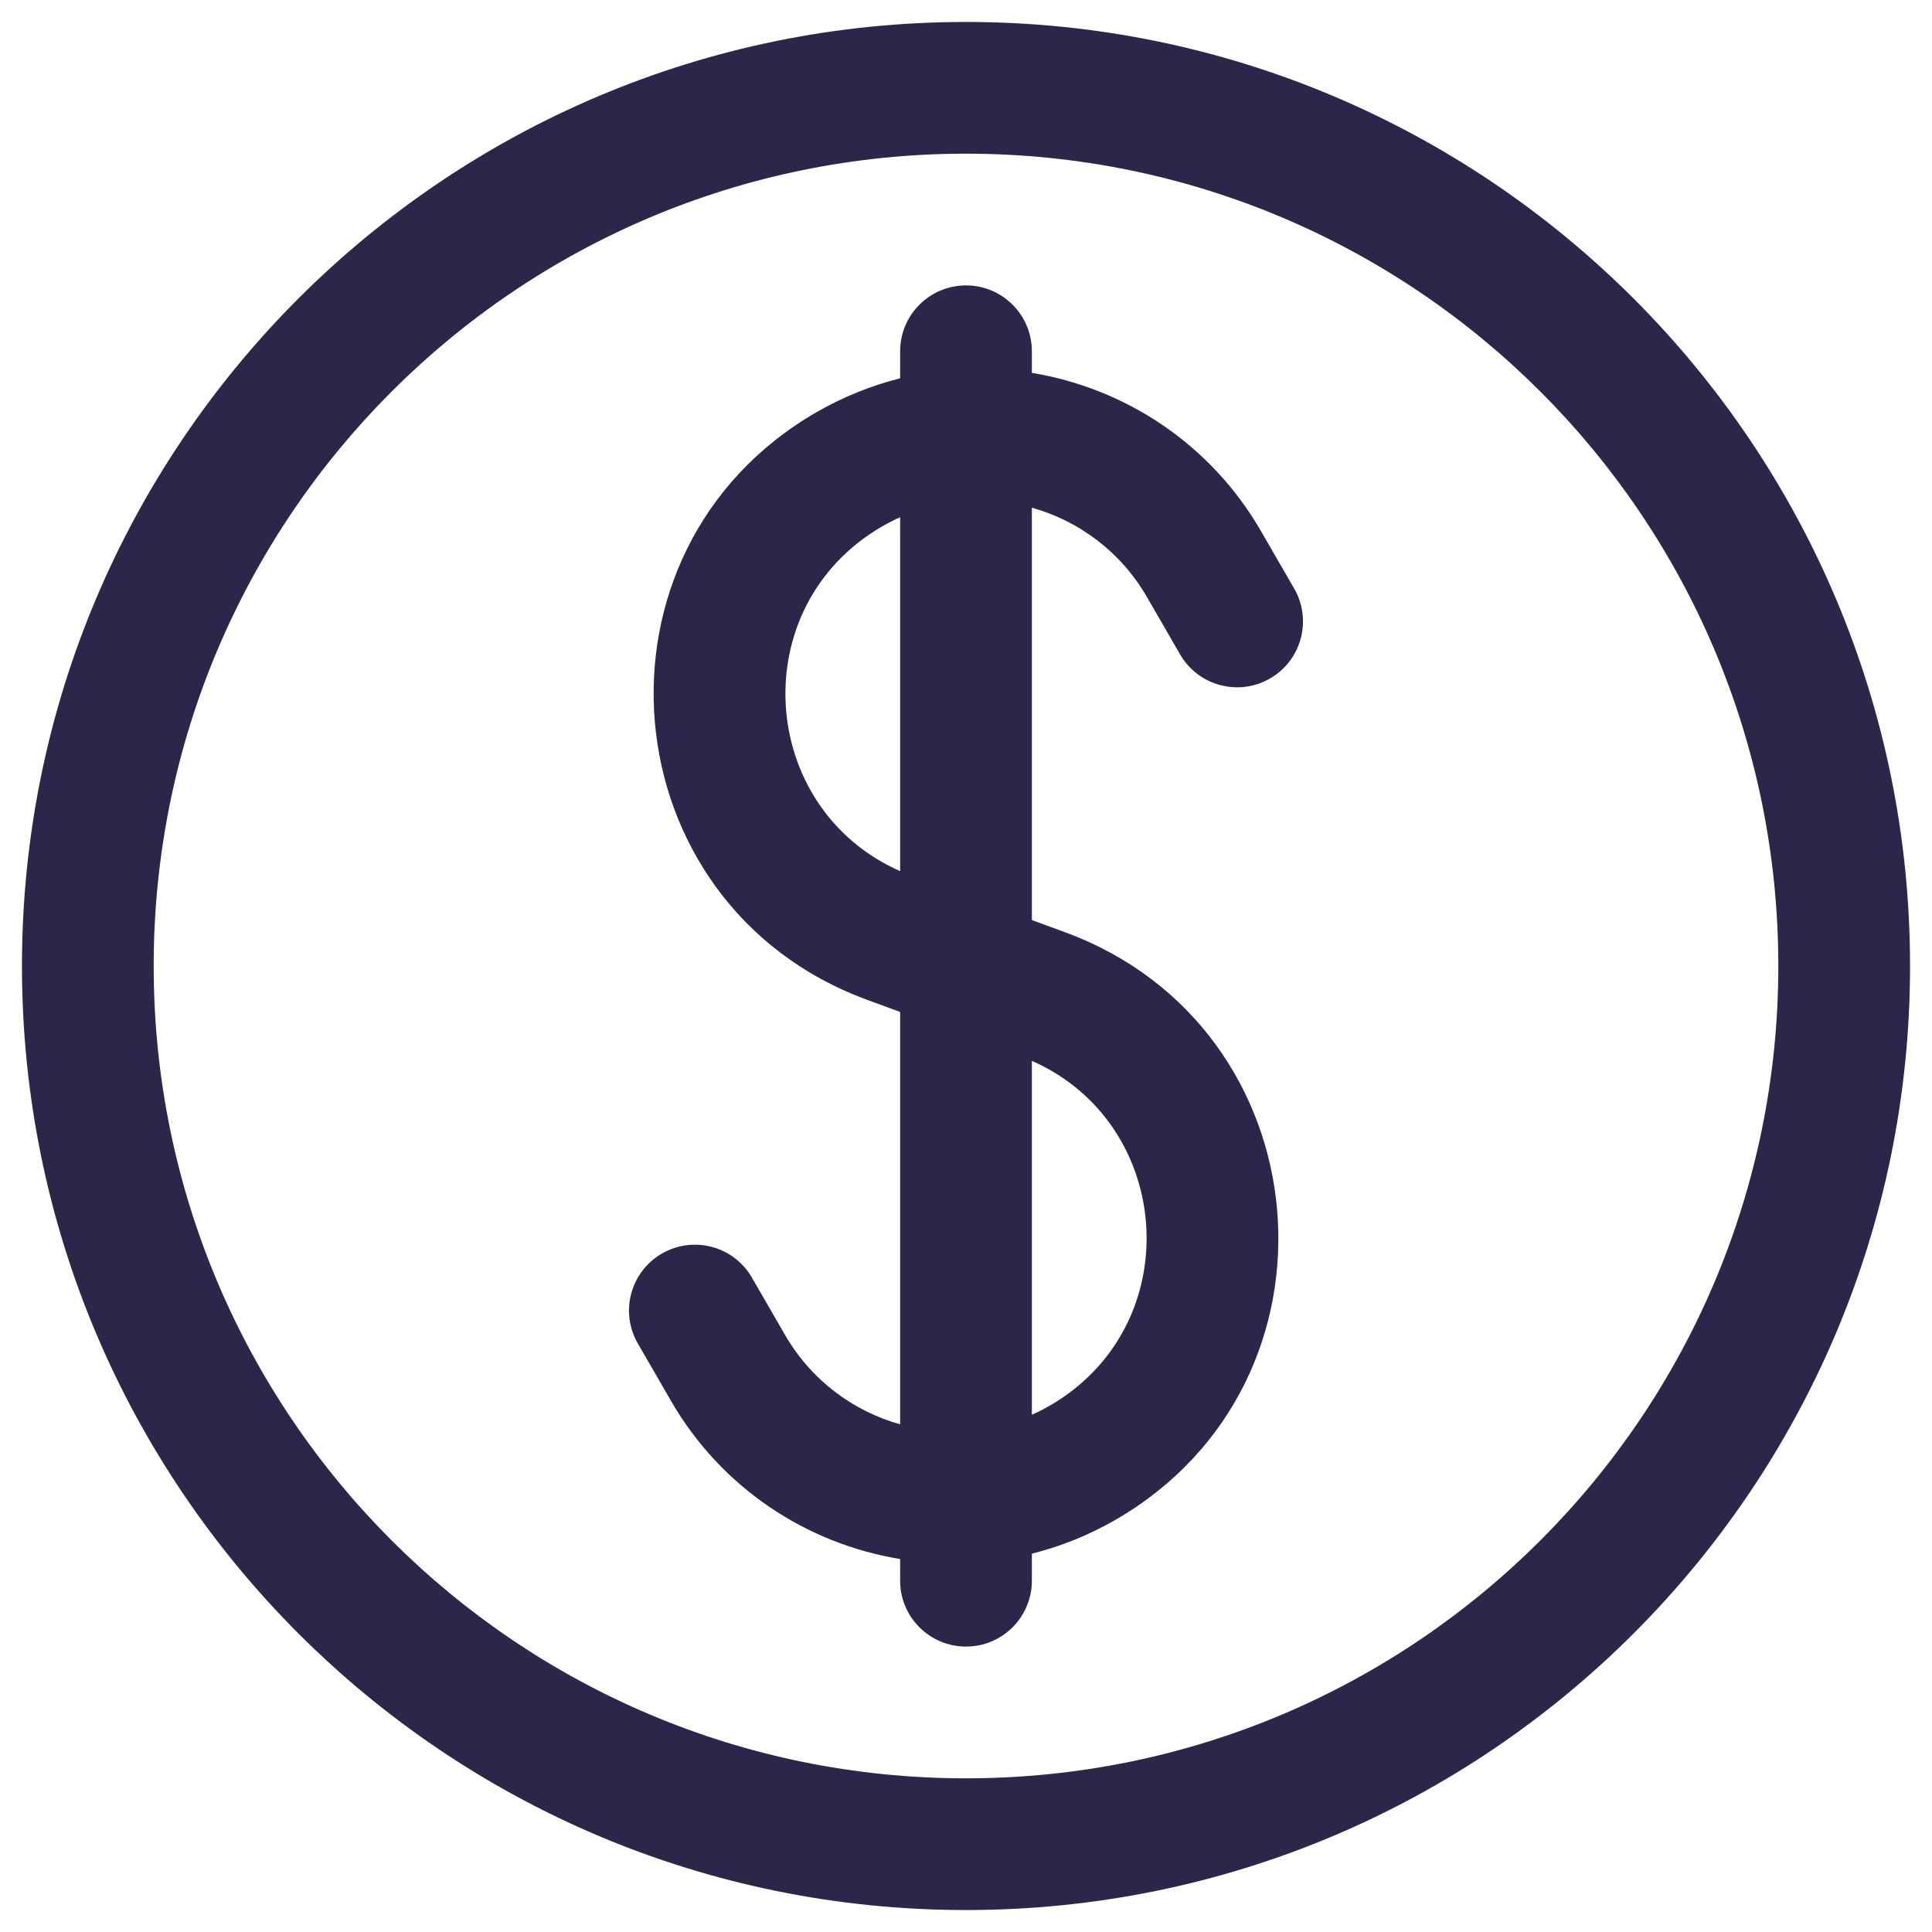 <svg width="22" height="22" viewBox="0 0 22 22" fill="none" xmlns="http://www.w3.org/2000/svg">
<path fillRule="evenodd" clipRule="evenodd" d="M11.75 4C11.75 3.586 11.414 3.25 11 3.25C10.586 3.25 10.25 3.586 10.25 4V4.308C9.923 4.39 9.603 4.518 9.297 4.694C6.575 6.266 6.921 10.299 9.871 11.384L10.25 11.523V16.219C9.715 16.069 9.237 15.717 8.938 15.199L8.562 14.548C8.355 14.19 7.897 14.067 7.538 14.274C7.179 14.481 7.056 14.94 7.263 15.298L7.639 15.949C8.217 16.951 9.193 17.58 10.25 17.753V18C10.25 18.414 10.586 18.75 11 18.75C11.414 18.75 11.75 18.414 11.75 18V17.692C12.077 17.61 12.398 17.482 12.703 17.306C15.425 15.734 15.079 11.701 12.129 10.616L11.75 10.477L11.75 5.781C12.285 5.931 12.763 6.283 13.062 6.801L13.438 7.452C13.645 7.81 14.104 7.933 14.462 7.726C14.821 7.519 14.944 7.06 14.737 6.702L14.361 6.051C13.783 5.049 12.807 4.42 11.75 4.246V4ZM10.047 5.993C10.114 5.955 10.181 5.92 10.25 5.89L10.25 9.92C8.623 9.201 8.471 6.904 10.047 5.993ZM11.953 16.007C11.886 16.045 11.819 16.08 11.75 16.11V12.08C13.377 12.798 13.53 15.096 11.953 16.007Z" fill="#2D264B"/>
<path fillRule="evenodd" clipRule="evenodd" d="M11 0.25C5.063 0.25 0.25 5.063 0.25 11C0.25 16.937 5.063 21.75 11 21.75C16.937 21.75 21.75 16.937 21.75 11C21.75 5.063 16.937 0.25 11 0.25ZM1.75 11C1.75 5.891 5.891 1.75 11 1.75C16.109 1.75 20.25 5.891 20.25 11C20.25 16.109 16.109 20.25 11 20.25C5.891 20.25 1.75 16.109 1.75 11Z" fill="#2D264B"/>
</svg>

